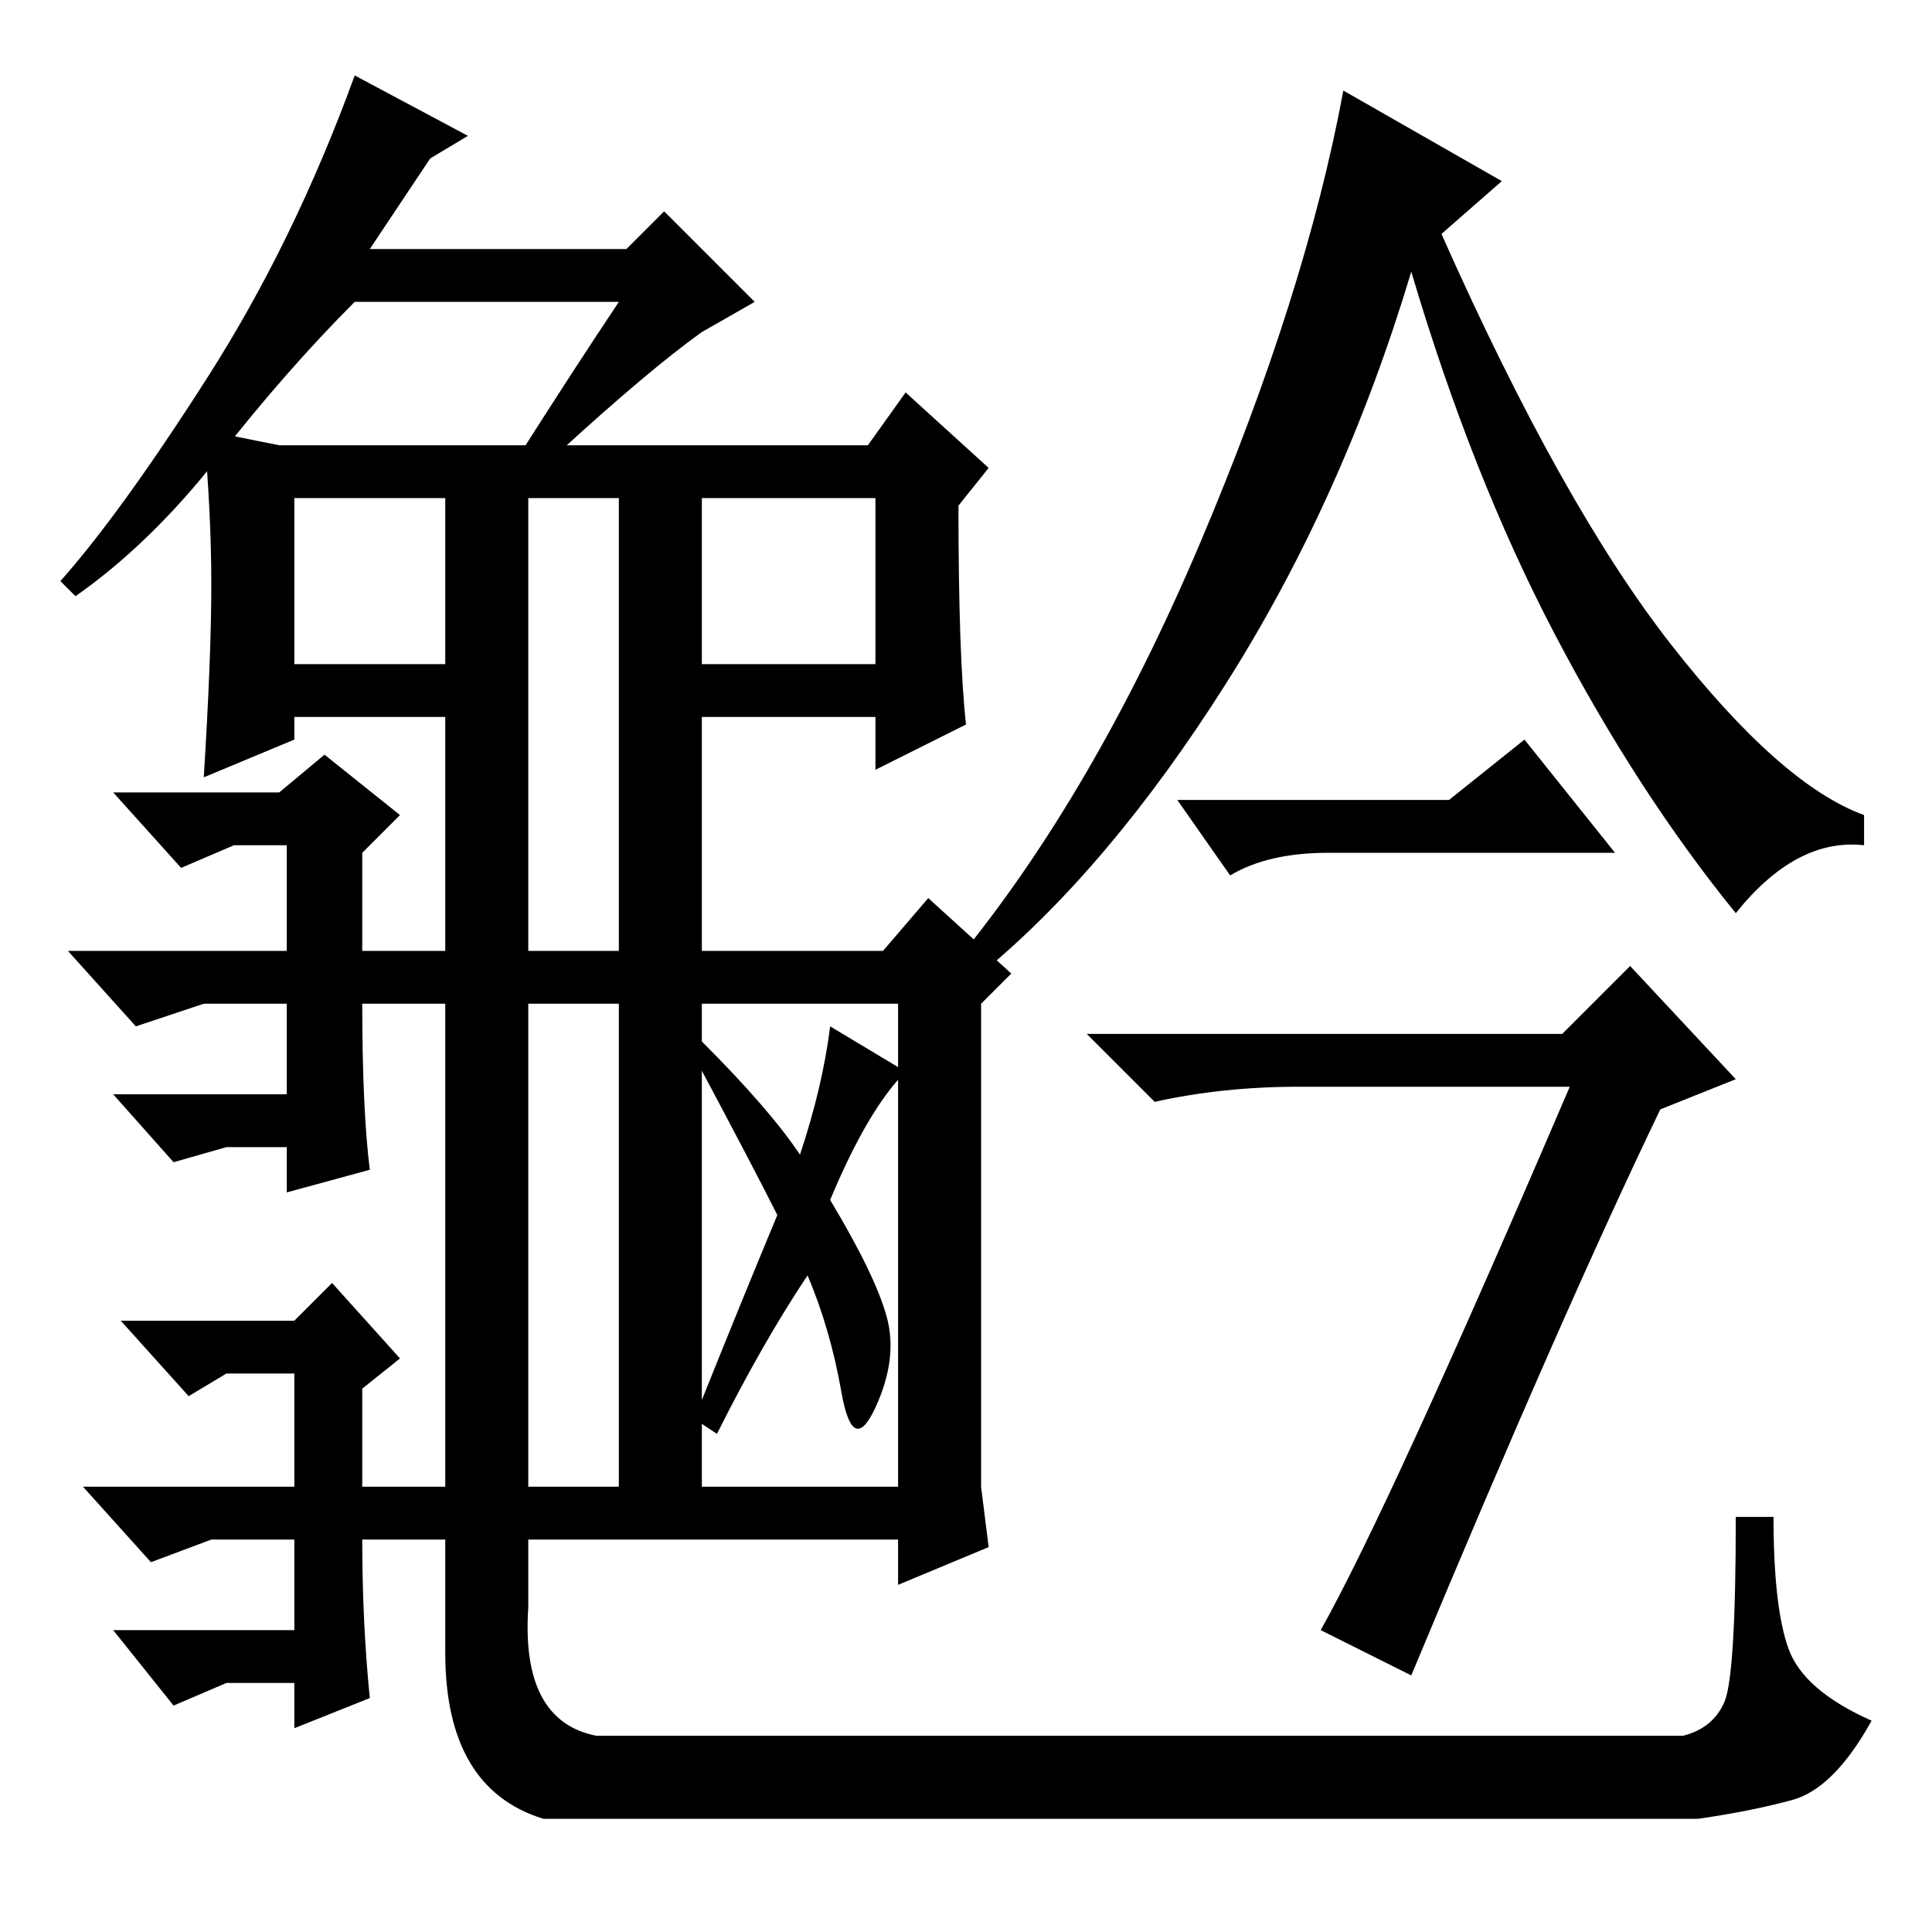 <?xml version="1.0" standalone="no"?>
<!DOCTYPE svg PUBLIC "-//W3C//DTD SVG 1.1//EN" "http://www.w3.org/Graphics/SVG/1.1/DTD/svg11.dtd" >
<svg xmlns="http://www.w3.org/2000/svg" xmlns:xlink="http://www.w3.org/1999/xlink" version="1.1" viewBox="0 -36 256 256">
  <g transform="matrix(1 0 0 -1 0 220)">
   <path fill="currentColor"
d="M82 193h11v-25h23v22h-77v-22h20v24h11v-149q-1 -15 9 -17h144q4 1 5.5 4.5t1.5 24.5h5q0 -12 2 -17.5t11 -9.5q-5 -9 -10.5 -10.5t-12.5 -2.5h-153q-13 4 -13 22v124h-20v-3l-12 -5q1 16 1 25.5t-1 20.5l10 -2h22h56l5 7l11 -10l-4 -5q0 -20 1 -29l-12 -6v7h-23v-31h24
l6 7l11 -10l-4 -4v-64l1 -8l-12 -5v6h-27h-10v141zM93 59h26v64h-26v-64zM120 114q-5 -5 -10 -17q6 -10 7.5 -15.5t-1.5 -12t-4.5 2t-4.5 15.5q-6 -9 -12 -21l-3 2q6 15 11 27q-3 6 -11 21l1 2q9 -9 13 -15q3 9 4 17zM49 101l-11 -3v6h-8l-7 -2l-8 9h23v12h-1h-10l-9 -3
l-9 10h29v14h-7l-7 -3l-9 10h22l6 5l10 -8l-5 -5v-13h1h35v-7h-36q0 -14 1 -22zM49 31l-10 -4v6h-9l-7 -3l-8 10h24v12h-11l-8 -3l-9 10h28v15h-9l-5 -3l-9 10h23l5 5l9 -10l-5 -4v-13h36v-7h-36q0 -11 1 -21zM57 235l-8 -12h34l5 5l12 -12l-7 -4q-7 -5 -19 -16h-5
q7 11 13 20h-35q-9 -9 -18 -20.5t-19 -18.5l-2 2q8 9 19.5 27t19.5 40l15 -8zM191 225q16 -36 30.5 -54.5t25.5 -22.5v-4q-9 1 -17 -9q-13 16 -24 37t-19 48q-9 -30 -24.5 -54.5t-32.5 -38.5l-3 2q18 22 32 55t19 60l21 -12zM208 112h-36q-10 0 -19 -2l-9 9h63l9 9l14 -15
l-10 -4q-13 -27 -33 -75l-12 6q9 16 33 72zM192 150l10 8l12 -15h-38q-8 0 -13 -3l-7 10h36z" />
  </g>

</svg>
